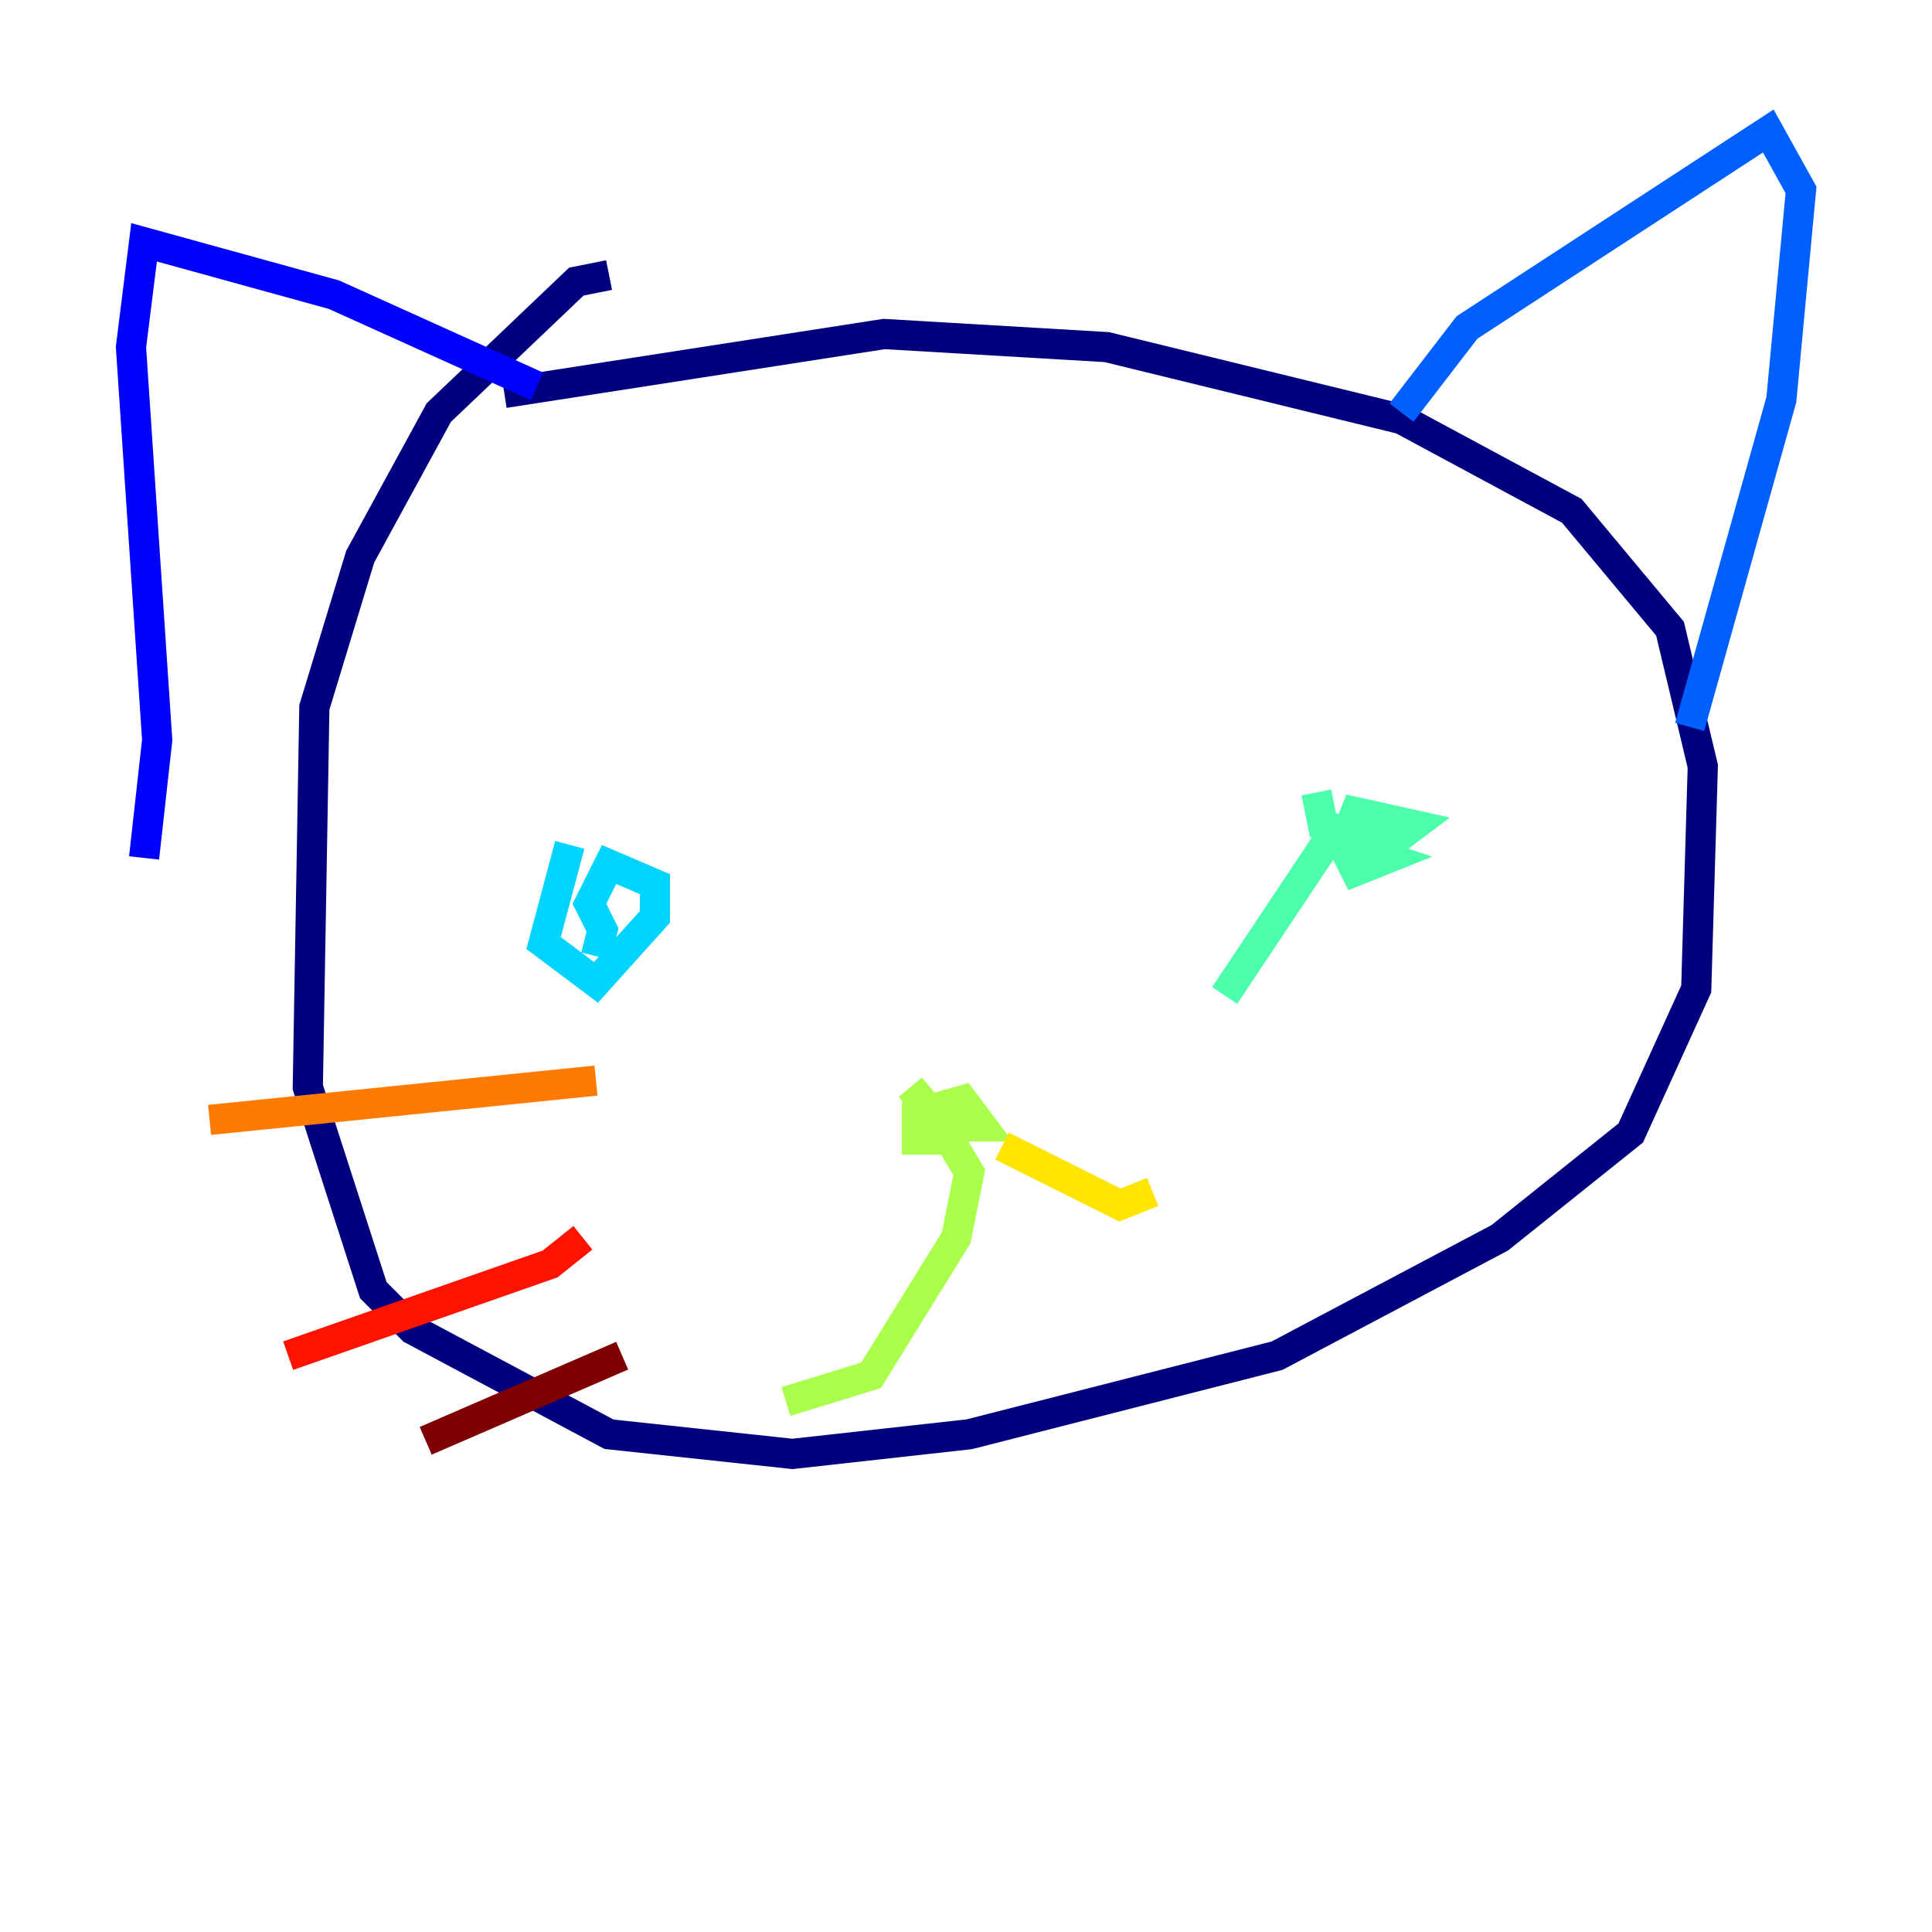 <?xml version="1.0" encoding="utf-8" ?>
<svg baseProfile="tiny" height="128" version="1.2" viewBox="0,0,128,128" width="128" xmlns="http://www.w3.org/2000/svg" xmlns:ev="http://www.w3.org/2001/xml-events" xmlns:xlink="http://www.w3.org/1999/xlink"><defs /><polyline fill="none" points="40.352,18.224 38.183,18.658 29.071,27.336 23.864,36.881 20.827,46.861 20.393,72.027 24.732,85.478 27.336,88.081 40.352,95.024 52.502,96.325 64.217,95.024 84.61,89.817 99.363,82.007 108.041,75.064 112.38,65.519 112.814,50.766 110.644,41.654 104.136,33.844 92.854,27.77 73.329,22.997 58.576,22.129 33.41,26.034" stroke="#00007f" stroke-width="2" /><polyline fill="none" points="9.546,56.841 10.414,49.031 8.678,22.997 9.546,16.054 22.129,19.525 35.58,25.6" stroke="#0000fe" stroke-width="2" /><polyline fill="none" points="92.854,27.336 97.193,21.695 117.153,8.678 119.322,12.583 118.02,26.468 111.946,48.163" stroke="#0060ff" stroke-width="2" /><polyline fill="none" points="37.749,55.973 36.014,62.481 39.485,65.085 43.39,60.746 43.39,58.576 40.352,57.275 39.051,59.878 39.919,61.614 39.485,63.349" stroke="#00d4ff" stroke-width="2" /><polyline fill="none" points="87.214,52.502 87.647,54.671 91.986,55.973 93.722,54.671 89.817,53.803 88.949,55.973 89.817,57.709 91.986,56.841 88.081,55.539 81.139,65.953" stroke="#4cffaa" stroke-width="2" /><polyline fill="none" points="60.312,72.027 62.481,74.63 65.085,74.63 63.783,72.895 60.746,73.763 60.746,75.498 62.915,75.498 64.217,77.668 63.349,82.007 57.709,91.119 52.068,92.854" stroke="#aaff4c" stroke-width="2" /><polyline fill="none" points="66.386,75.932 74.197,79.837 76.366,78.969" stroke="#ffe500" stroke-width="2" /><polyline fill="none" points="13.885,74.197 39.485,71.593" stroke="#ff7a00" stroke-width="2" /><polyline fill="none" points="19.091,89.817 36.447,83.742 38.617,82.007" stroke="#fe1200" stroke-width="2" /><polyline fill="none" points="28.203,95.458 41.22,89.817" stroke="#7f0000" stroke-width="2" /></svg>